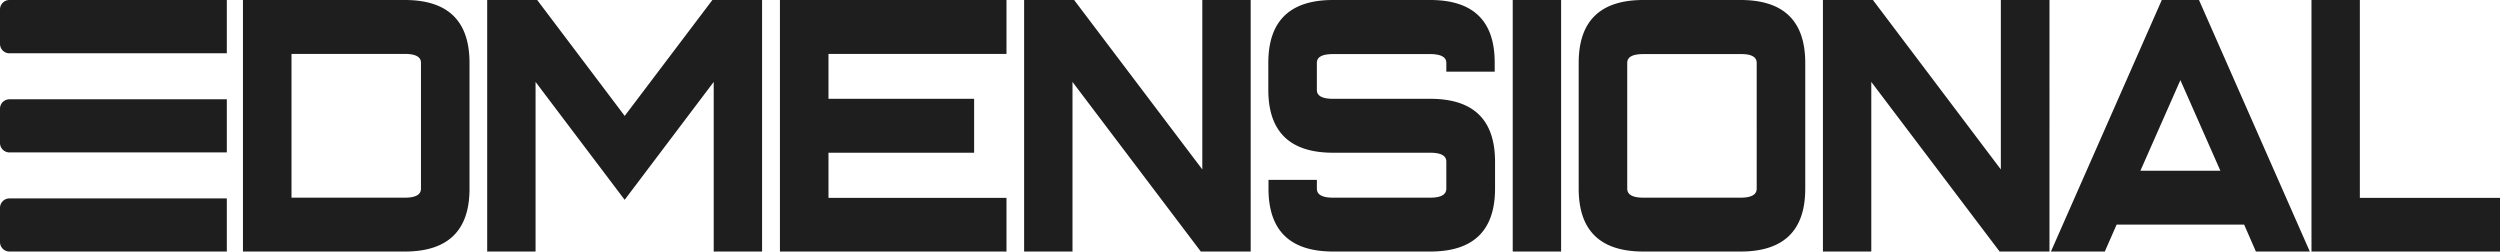 <svg xmlns="http://www.w3.org/2000/svg" viewBox="0 0 568.51 57.2"><defs><style>.cls-1{fill:#1e1e1e;}</style></defs><title>3Dmensional</title><g id="Layer_2" data-name="Layer 2"><g id="Layer_2-2" data-name="Layer 2"><path class="cls-1" d="M51.58,12.12H2.15A2.15,2.15,0,0,1,0,10V2.15A2.15,2.15,0,0,1,2.15,0H51.58Zm0,33H2.15A2.15,2.15,0,0,0,0,47.23v7.82A2.15,2.15,0,0,0,2.15,57.2H51.58Zm0-22.54H2.15A2.15,2.15,0,0,0,0,24.69v7.82a2.15,2.15,0,0,0,2.15,2.15H51.58ZM55.25,57.2h36.8q14.73,0,14.72-14.3V14.3Q106.77,0,92.05,0H55.25Zm36.8-44.94c2.46,0,3.68.68,3.68,2V42.9c0,1.37-1.22,2.05-3.68,2.05H66.29V12.26Zm50,33.18L162.3,18.63V57.2h11V0H162L142.06,26.36,122.16,0H110.79V57.2h11V18.63ZM177.36,0V57.2h51.52V45H188.4V34.73h33.12V22.47H188.4V12.26h40.48V0Zm95.71,57.2h11.34V0h-11V38.53L244.26,0H232.89V57.2h11V18.63ZM303.14,0q-14.72,0-14.72,14.3v6.13q0,14.3,14.72,14.3h22.08c2.45,0,3.68.68,3.68,2V42.9c0,1.37-1.23,2.05-3.68,2.05H303.14c-2.45,0-3.68-.68-3.68-2.05v-2h-11v2q0,14.31,14.72,14.3h22.08q14.71,0,14.72-14.3V36.77q0-14.3-14.72-14.3H303.14c-2.45,0-3.68-.68-3.68-2V14.3c0-1.36,1.23-2,3.68-2h22.08c2.45,0,3.68.68,3.68,2v2h11v-2Q339.94,0,325.22,0ZM344,0V57.2h11V0ZM359,14.3V42.9q0,14.31,14.72,14.3H395.8q14.73,0,14.72-14.3V14.3Q410.52,0,395.8,0H373.72Q359,0,359,14.3Zm40.48,0V42.9c0,1.37-1.22,2.05-3.68,2.05H373.72c-2.45,0-3.68-.68-3.68-2.05V14.3c0-1.36,1.23-2,3.68-2H395.8C398.26,12.26,399.48,12.94,399.48,14.3Zm55.24,42.9h11.34V0H455V38.53L425.91,0H414.54V57.2h11V18.63Zm55.61-6.12L513,57.2h12.26L500.06,0H491.6L466.39,57.2h12.25l2.69-6.12Zm-14.5-32.86,9.09,20.6H486.74ZM536.64,45V0h-11V57.2h42.91V45Z"/></g></g></svg>
